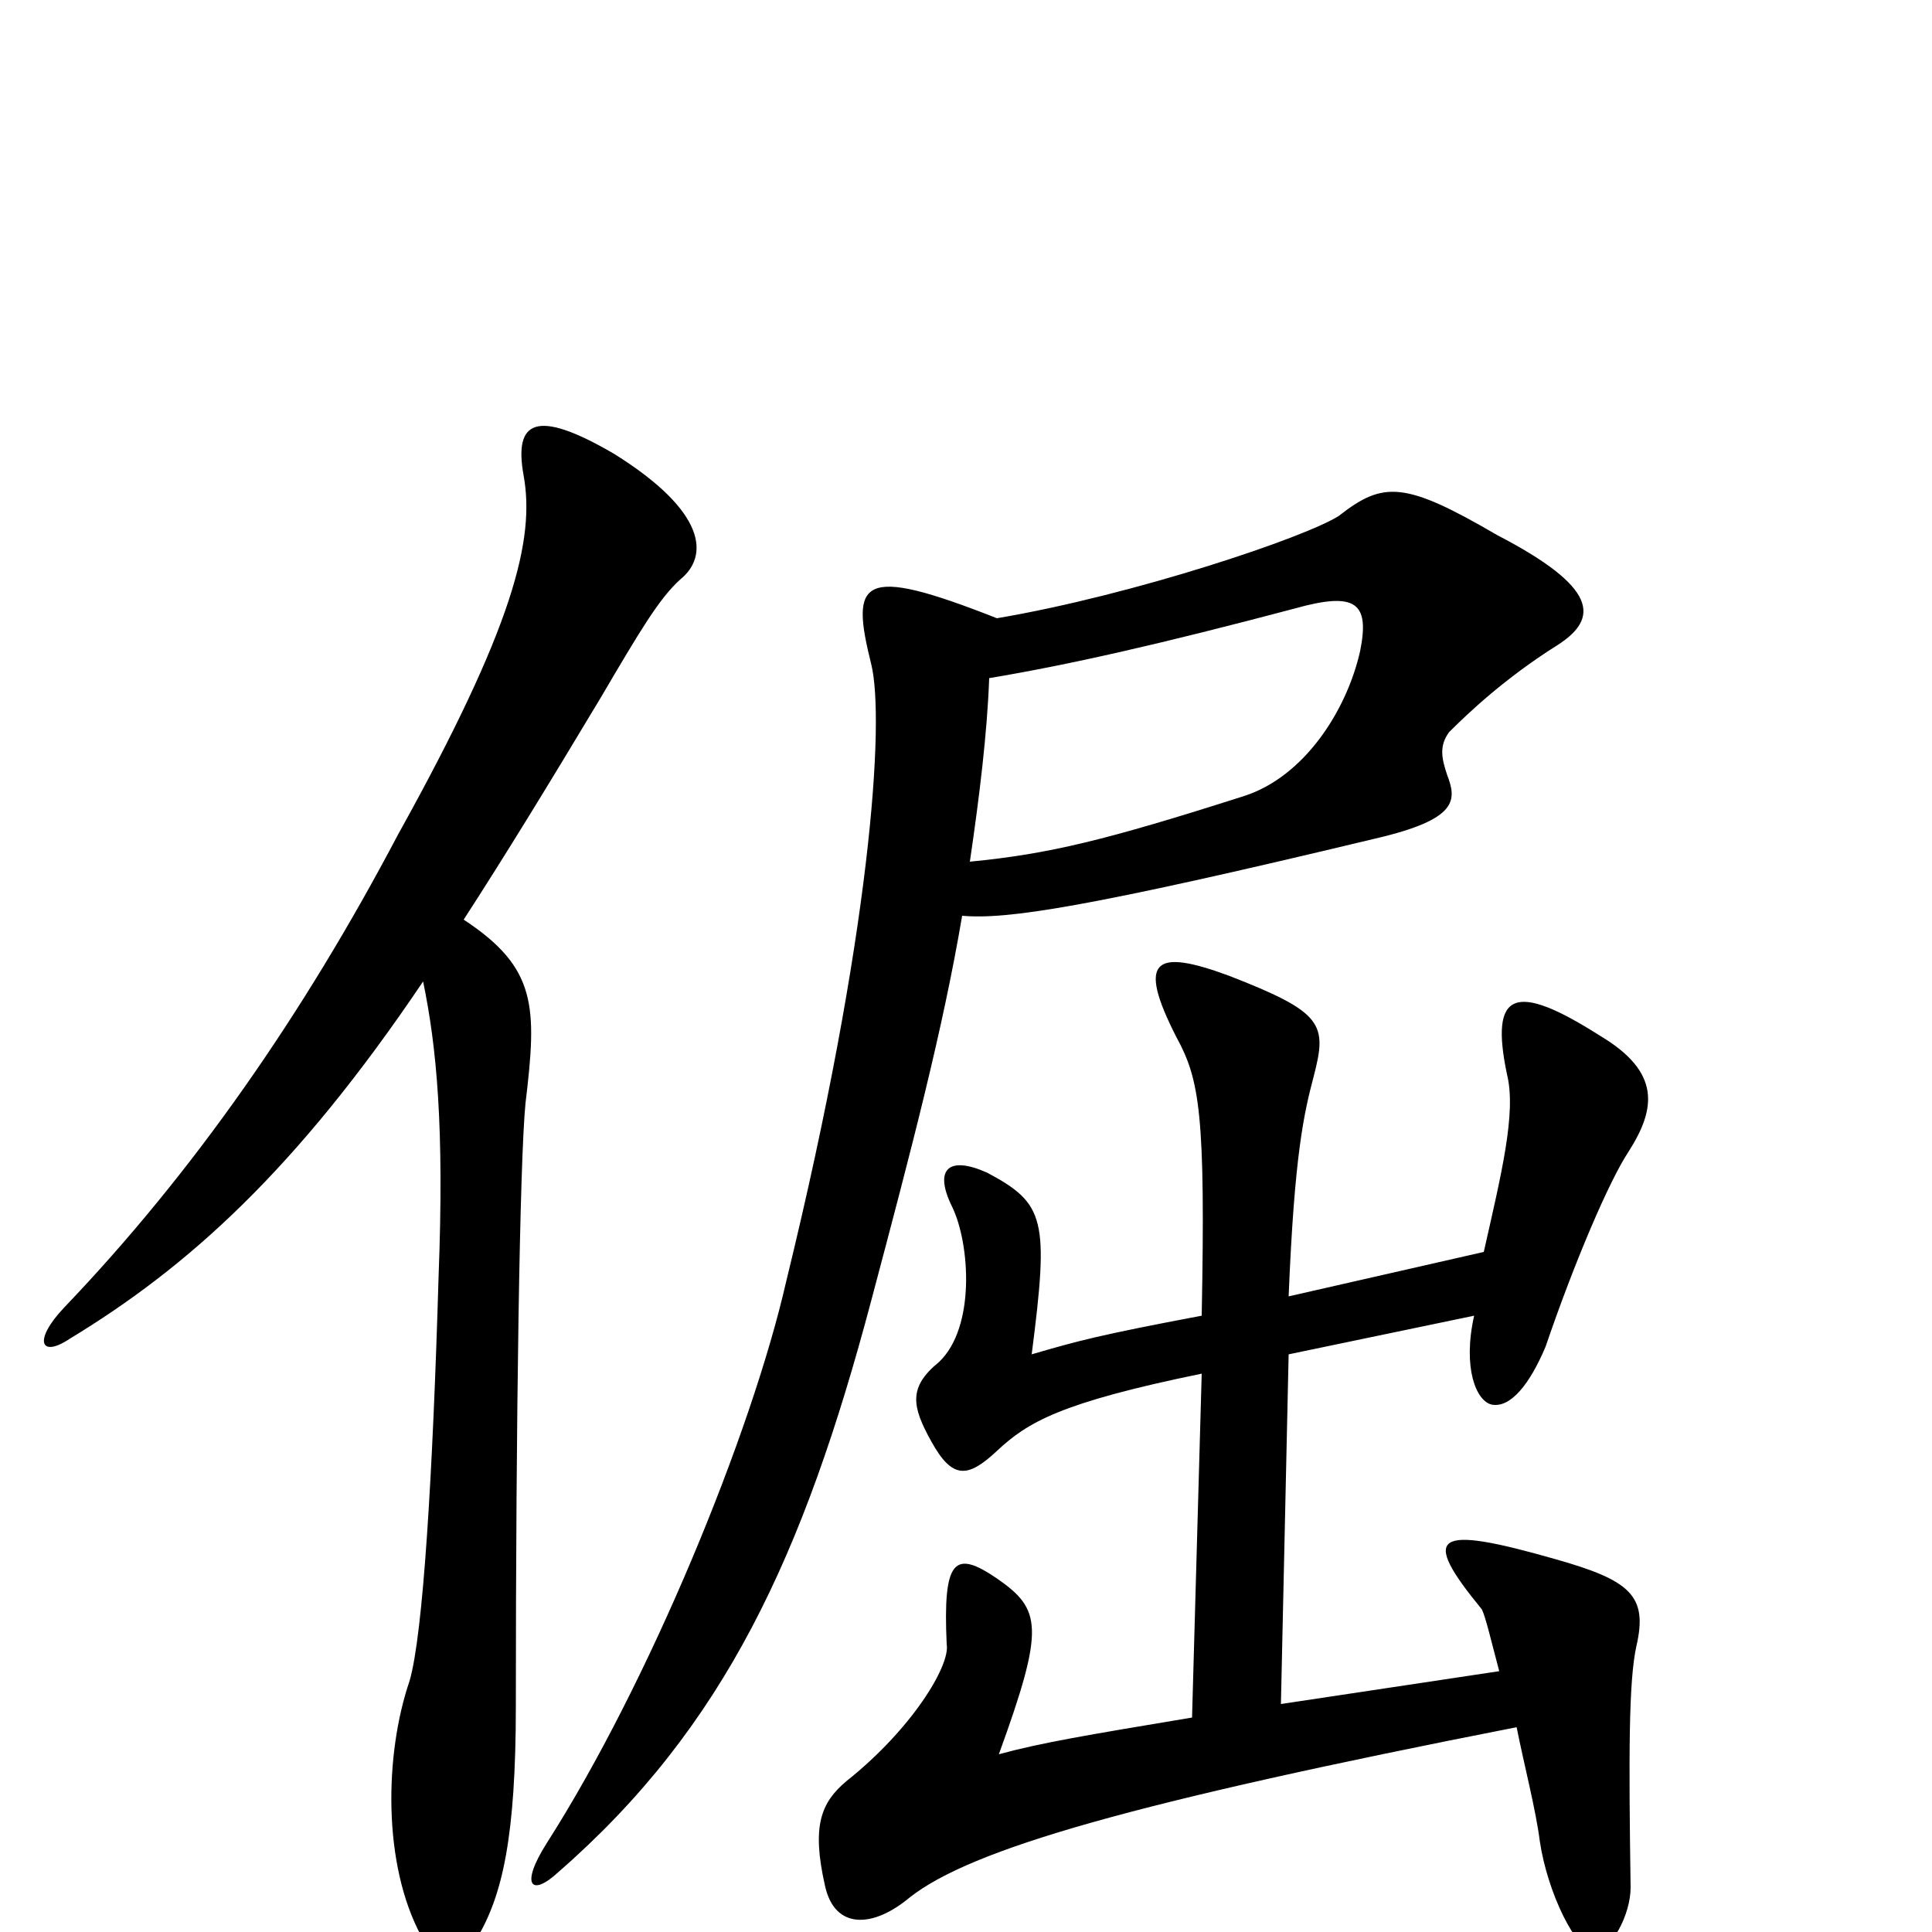 <svg xmlns="http://www.w3.org/2000/svg" viewBox="0 -1000 1000 1000">
	<path fill="#000000" d="M806 -666C828 -680 827 -696 775 -723C727 -751 716 -751 693 -733C676 -722 587 -692 516 -680C445 -708 440 -700 451 -656C458 -627 451 -517 407 -337C389 -258 336 -129 283 -46C269 -24 275 -18 289 -31C375 -106 416 -195 451 -327C472 -406 488 -467 498 -526C521 -524 562 -530 712 -566C755 -576 754 -586 749 -599C746 -608 745 -614 750 -621C760 -631 779 -649 806 -666ZM352 -700C367 -712 366 -735 318 -765C277 -789 266 -782 271 -754C277 -721 266 -676 206 -568C157 -475 100 -393 33 -323C17 -306 21 -297 36 -307C97 -344 153 -394 219 -492C226 -458 230 -417 227 -339C224 -237 219 -154 212 -130C199 -92 198 -35 218 2C228 21 235 23 247 3C260 -19 267 -49 267 -117C267 -265 269 -399 272 -429C278 -479 278 -499 240 -524C262 -558 284 -594 311 -639C331 -673 341 -690 352 -700ZM847 -148C853 -174 844 -182 805 -193C742 -211 735 -206 767 -167C769 -163 772 -150 776 -135L663 -118L667 -299L763 -319C757 -292 764 -275 772 -273C782 -271 792 -284 800 -303C815 -347 833 -389 843 -404C857 -426 860 -445 828 -464C784 -492 771 -487 780 -444C785 -424 777 -392 768 -352L667 -329C670 -403 675 -424 680 -443C687 -470 685 -476 636 -495C598 -509 588 -504 609 -463C621 -441 624 -423 622 -319C569 -309 558 -306 534 -299C543 -369 541 -377 511 -393C491 -402 483 -395 493 -375C502 -356 505 -313 486 -295C470 -282 472 -272 482 -254C493 -234 501 -235 516 -249C532 -264 549 -274 622 -289L617 -111C563 -102 539 -98 517 -92C541 -158 539 -167 516 -183C494 -198 488 -193 490 -149C492 -138 472 -105 438 -78C425 -67 420 -55 427 -24C432 -1 452 -2 471 -18C503 -43 586 -67 785 -106C789 -86 795 -63 797 -47C801 -20 816 10 825 10C834 10 844 -9 844 -23C843 -92 843 -130 847 -148ZM704 -663C697 -632 675 -598 644 -588C572 -565 543 -558 502 -554C507 -588 511 -621 512 -649C554 -656 602 -667 670 -685C702 -694 709 -688 704 -663Z"/>
</svg>